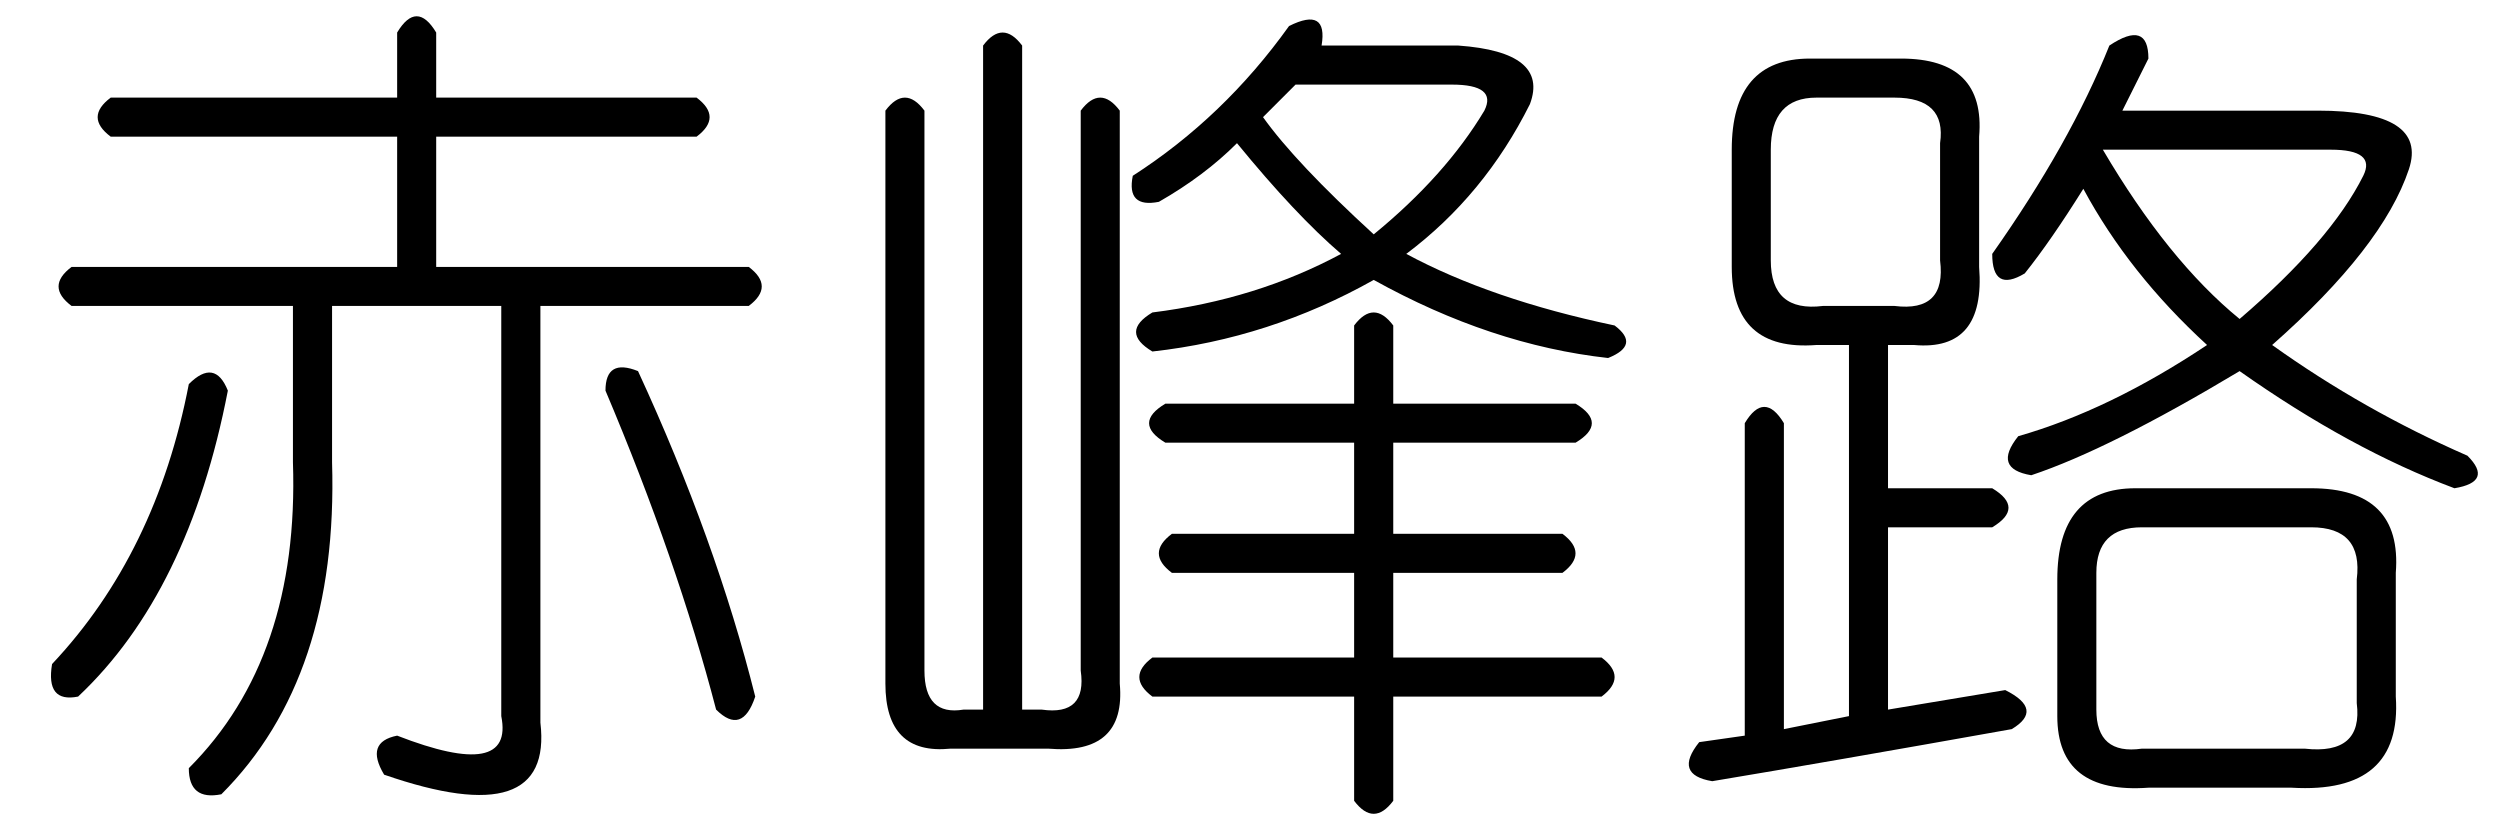 <?xml version='1.0' encoding='UTF-8'?>
<!-- This file was generated by dvisvgm 2.3.5 -->
<svg height='10.5pt' version='1.1' viewBox='-72 -72 31.5 10.5' width='31.5pt' xmlns='http://www.w3.org/2000/svg' xmlns:xlink='http://www.w3.org/1999/xlink'>
<defs>
<path d='M3.773 -6.398Q4.922 -7.137 5.742 -8.285Q6.234 -8.531 6.152 -8.039H7.875Q9.023 -7.957 8.777 -7.301Q8.203 -6.152 7.219 -5.414Q8.285 -4.84 9.844 -4.512Q10.172 -4.266 9.762 -4.102Q8.285 -4.266 6.809 -5.086Q5.496 -4.348 4.02 -4.184Q3.609 -4.43 4.02 -4.676Q5.332 -4.84 6.398 -5.414Q5.824 -5.906 5.086 -6.809Q4.676 -6.398 4.102 -6.07Q3.691 -5.988 3.773 -6.398ZM7.793 -7.547H5.824L5.414 -7.137Q5.824 -6.562 6.809 -5.66Q7.711 -6.398 8.203 -7.219Q8.367 -7.547 7.793 -7.547ZM7.055 -4.512V-3.527H9.352Q9.762 -3.281 9.352 -3.035H7.055V-1.887H9.187Q9.516 -1.641 9.187 -1.395H7.055V-0.328H9.68Q10.008 -0.082 9.68 0.164H7.055V1.477Q6.809 1.805 6.562 1.477V0.164H4.02Q3.691 -0.082 4.02 -0.328H6.562V-1.395H4.266Q3.937 -1.641 4.266 -1.887H6.562V-3.035H4.184Q3.773 -3.281 4.184 -3.527H6.562V-4.512Q6.809 -4.84 7.055 -4.512ZM0.656 -7.219Q0.902 -7.547 1.148 -7.219V-0.164Q1.148 0.41 1.641 0.328H1.887V-8.039Q2.133 -8.367 2.379 -8.039V0.328H2.625Q3.199 0.41 3.117 -0.164V-7.219Q3.363 -7.547 3.609 -7.219V0Q3.691 0.902 2.707 0.82H1.477Q0.656 0.902 0.656 0V-7.219Z' id='g0-4639'/>
<path d='M5.496 -8.203V-7.383H8.777Q9.105 -7.137 8.777 -6.891H5.496V-5.25H9.434Q9.762 -5.004 9.434 -4.758H6.809V0.492Q6.973 1.887 4.84 1.148Q4.594 0.738 5.004 0.656Q6.48 1.23 6.316 0.41V-4.758H4.184V-2.789Q4.266 -0.082 2.789 1.395Q2.379 1.477 2.379 1.066Q3.773 -0.328 3.691 -2.789V-4.758H0.902Q0.574 -5.004 0.902 -5.25H5.004V-6.891H1.395Q1.066 -7.137 1.395 -7.383H5.004V-8.203Q5.25 -8.613 5.496 -8.203ZM2.871 -3.691Q2.379 -1.148 0.984 0.164Q0.574 0.246 0.656 -0.246Q1.969 -1.641 2.379 -3.773Q2.707 -4.102 2.871 -3.691ZM8.039 -3.937Q9.023 -1.805 9.516 0.164Q9.352 0.656 9.023 0.328Q8.531 -1.559 7.629 -3.691Q7.629 -4.102 8.039 -3.937Z' id='g0-17043'/>
<path d='M5.578 -8.039Q6.07 -8.367 6.07 -7.875Q5.906 -7.547 5.742 -7.219H8.203Q9.598 -7.219 9.352 -6.48Q9.023 -5.496 7.629 -4.266Q8.777 -3.445 10.09 -2.871Q10.418 -2.543 9.926 -2.461Q8.613 -2.953 7.219 -3.937Q5.578 -2.953 4.594 -2.625Q4.102 -2.707 4.43 -3.117Q5.578 -3.445 6.809 -4.266Q5.824 -5.168 5.25 -6.234Q4.84 -5.578 4.512 -5.168Q4.102 -4.922 4.102 -5.414Q5.086 -6.809 5.578 -8.039ZM1.805 -7.875H2.953Q4.02 -7.875 3.937 -6.891V-5.25Q4.02 -4.184 3.117 -4.266H2.789V-2.461H4.102Q4.512 -2.215 4.102 -1.969H2.789V0.328L4.266 0.082Q4.758 0.328 4.348 0.574Q2.051 0.984 0.574 1.23Q0.082 1.148 0.41 0.738L0.984 0.656V-3.281Q1.23 -3.691 1.477 -3.281V0.574L2.297 0.41V-4.266H1.887Q0.82 -4.184 0.82 -5.25V-6.727Q0.82 -7.875 1.805 -7.875ZM2.871 -7.383H1.887Q1.312 -7.383 1.312 -6.727V-5.332Q1.312 -4.676 1.969 -4.758H2.871Q3.527 -4.676 3.445 -5.332V-6.809Q3.527 -7.383 2.871 -7.383ZM8.367 -6.727H5.496Q6.316 -5.332 7.219 -4.594Q8.367 -5.578 8.777 -6.398Q8.941 -6.727 8.367 -6.727ZM5.906 -2.461H8.121Q9.27 -2.461 9.187 -1.395V0.164Q9.27 1.395 7.875 1.312H6.07Q4.922 1.395 4.922 0.41V-1.312Q4.922 -2.461 5.906 -2.461ZM8.121 -1.969H5.988Q5.414 -1.969 5.414 -1.395V0.328Q5.414 0.902 5.988 0.82H8.039Q8.777 0.902 8.695 0.246V-1.312Q8.777 -1.969 8.121 -1.969Z' id='g0-17182'/>
</defs>
<g id='page1'>
<use x='-72' xlink:href='#g0-17043' y='-63.387'/>
<use x='-61.5' xlink:href='#g0-4639' y='-63.387'/>
<use x='-51' xlink:href='#g0-17182' y='-63.387'/>
</g>
</svg>